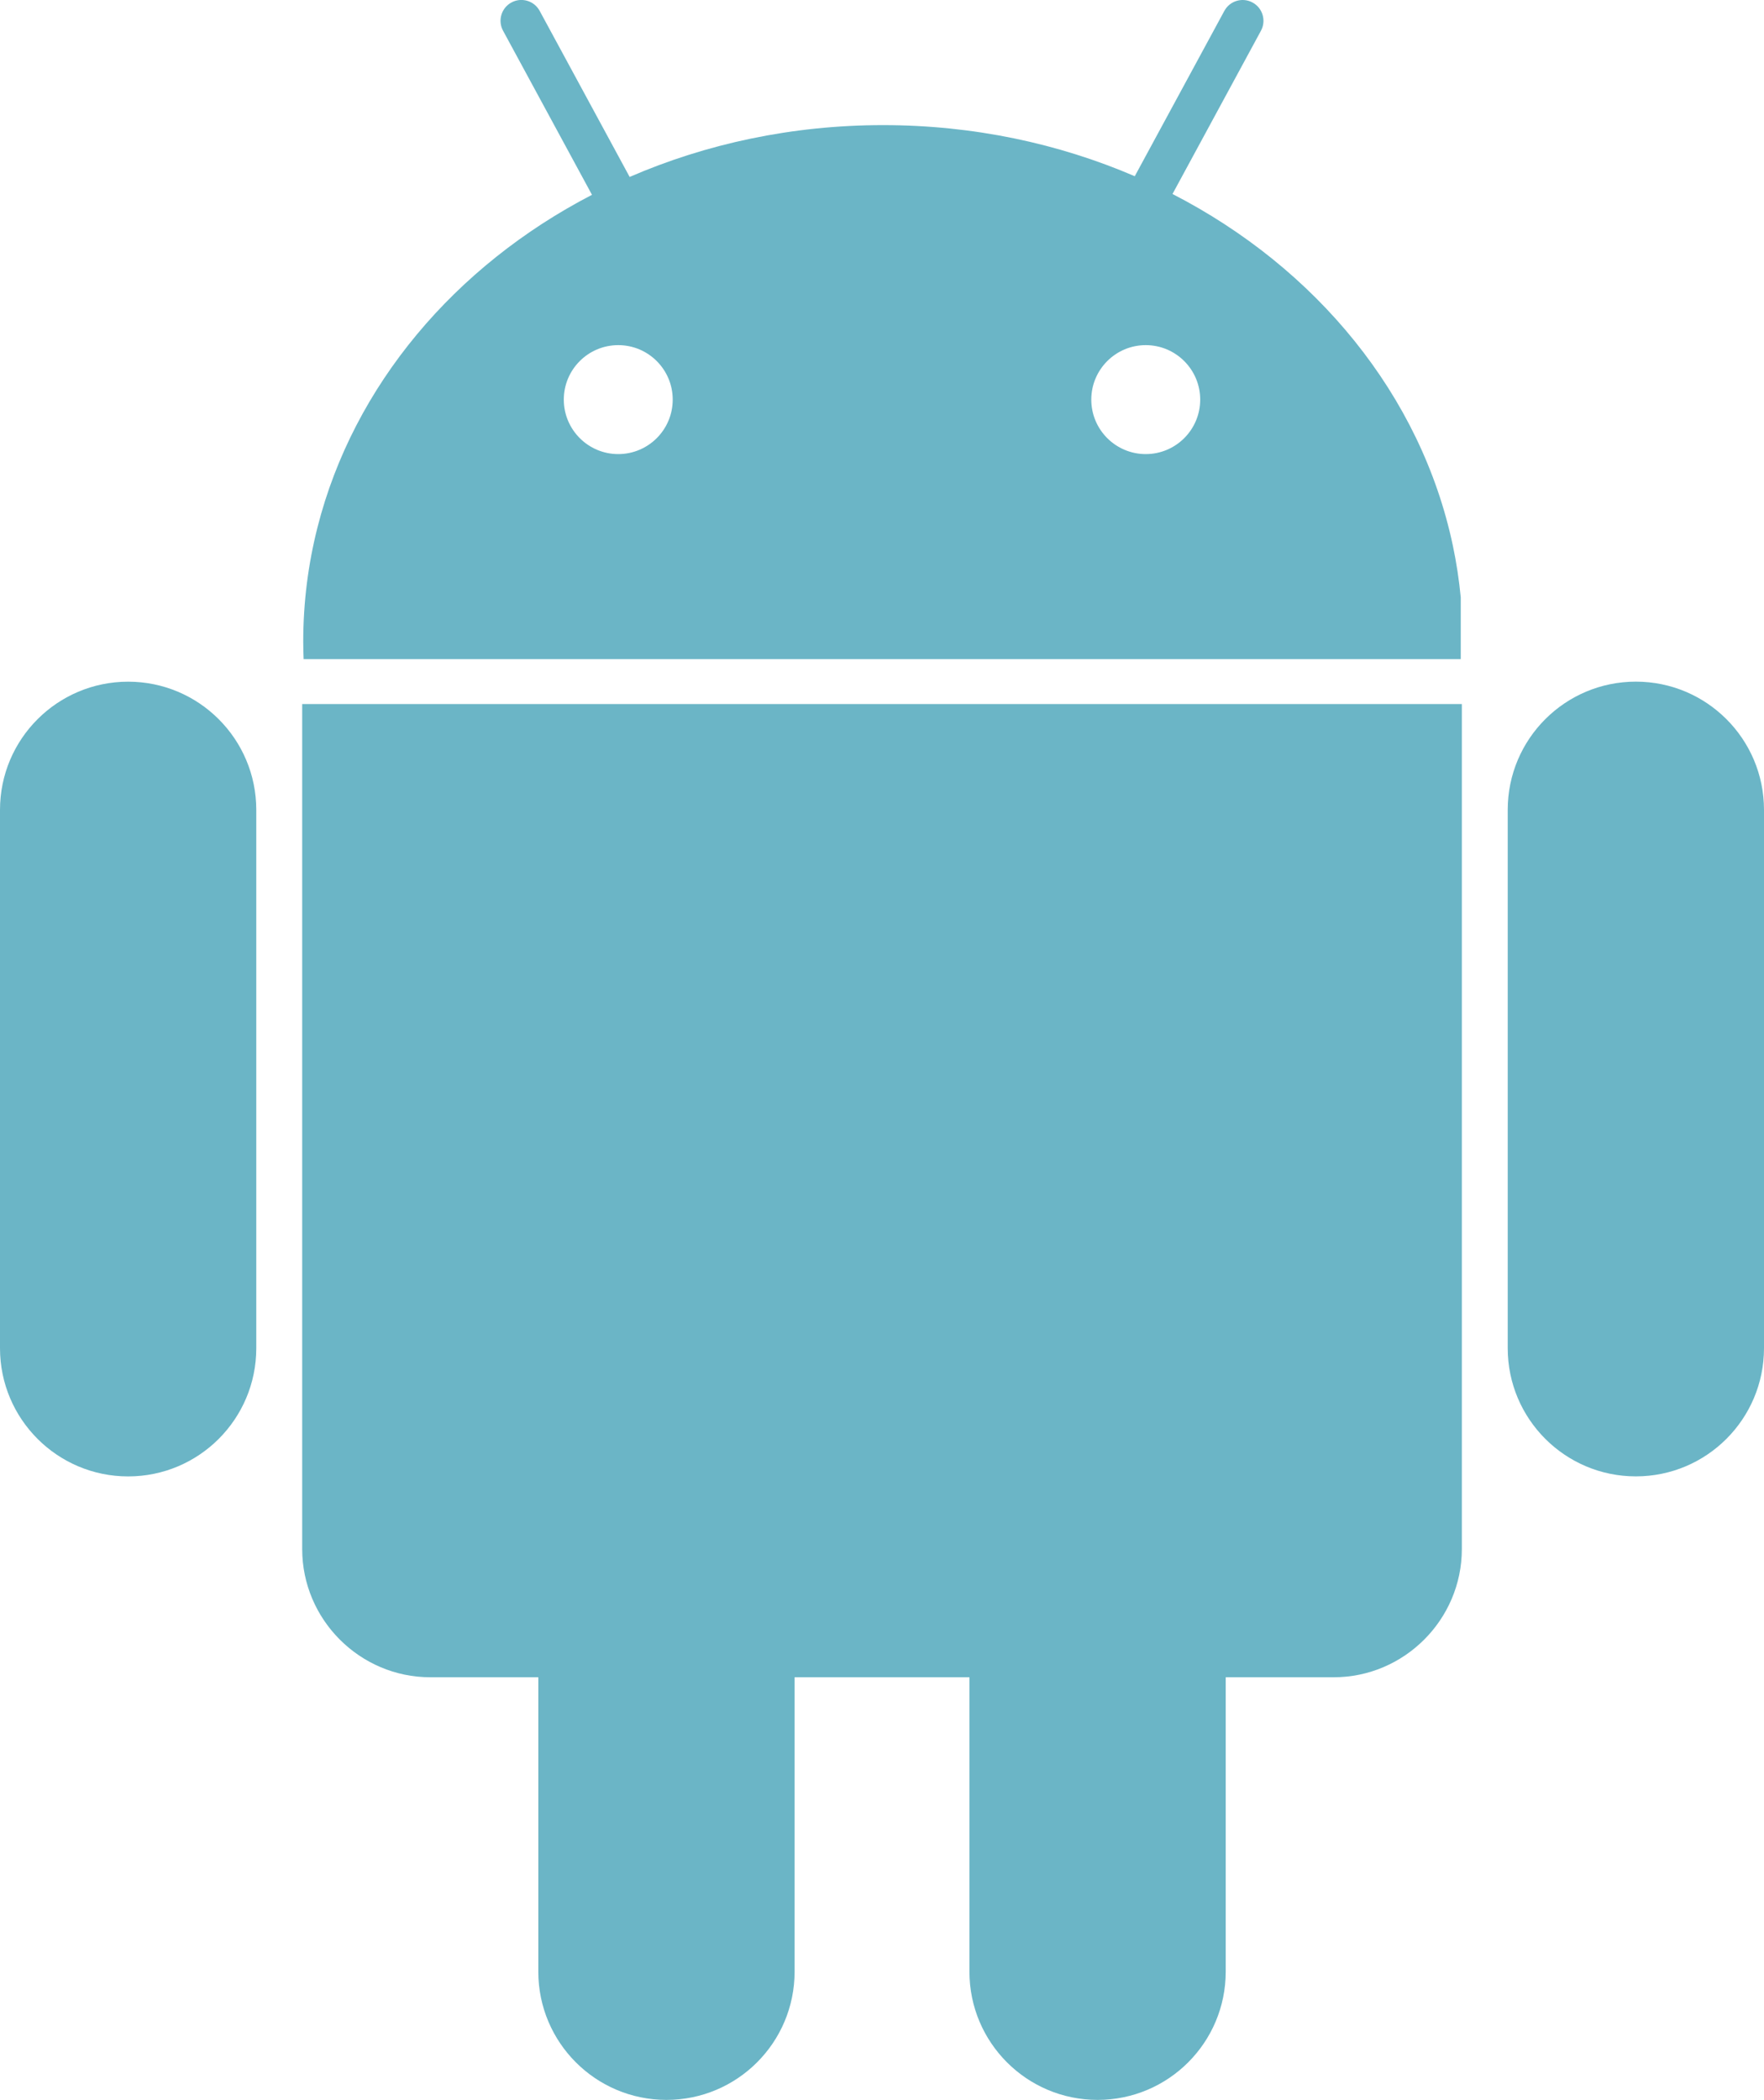 <?xml version="1.0" encoding="utf-8"?>
<!-- Generator: Adobe Illustrator 19.0.0, SVG Export Plug-In . SVG Version: 6.00 Build 0)  -->
<svg version="1.1" id="Слой_1" xmlns="http://www.w3.org/2000/svg" xmlns:xlink="http://www.w3.org/1999/xlink" x="0px" y="0px"
	 viewBox="0 0 47.066 56.006" style="enable-background:new 0 0 47.066 56.006;" xml:space="preserve">
<style type="text/css">
	.st0{fill:#6BB5C6;}
</style>
<g id="XMLID_606_">
	<path id="XMLID_604_" class="st0" d="M3.419,18.181c-1.888,0-3.418,1.53-3.419,3.418h0v5.813v2.734v5.813h0
		c0.001,1.887,1.531,3.418,3.419,3.418c1.888,0,3.418-1.53,3.419-3.418h0v-5.813v-2.734v-5.813h0
		C6.837,19.711,5.307,18.181,3.419,18.181z"/>
	<path id="XMLID_602_" class="st0" d="M47.066,21.598c-0.001-1.888-1.531-3.418-3.419-3.418c-1.888,0-3.418,1.53-3.419,3.418h0
		v5.813v2.734v5.813h0c0.001,1.887,1.531,3.418,3.419,3.418c1.888,0,3.418-1.53,3.419-3.418l0,0v-5.813v-2.734V21.598L47.066,21.598
		z"/>
	<path id="XMLID_600_" class="st0" d="M8.233,18.778h-0.17v22.537c0,1.88,1.538,3.419,3.419,3.419h2.881v2.041v5.813h0
		c0.001,1.887,1.531,3.418,3.419,3.418s3.418-1.53,3.419-3.418l0,0v-5.813v-2.041h4.665v2.041v5.813
		c0.001,1.887,1.531,3.418,3.419,3.418c1.888,0,3.418-1.53,3.419-3.418v-5.813v-2.041h2.881c1.88,0,3.419-1.539,3.419-3.419V18.778
		h-0.056H8.233z"/>
	<path id="XMLID_607_" class="st0" d="M38.975,17.581v-1.648c-0.045-0.468-0.115-0.928-0.211-1.382
		c-0.847-4.009-3.644-7.405-7.48-9.377l2.36-4.354c0.146-0.27,0.046-0.607-0.224-0.753c-0.27-0.146-0.607-0.046-0.753,0.224
		L30.277,4.7c-2.031-0.873-4.309-1.363-6.715-1.363c-2.425,0-4.719,0.497-6.762,1.382l-2.401-4.429
		c-0.146-0.27-0.483-0.37-0.753-0.224c-0.27,0.146-0.37,0.483-0.224,0.753l2.373,4.377c-3.657,1.894-6.363,5.085-7.323,8.865
		c-0.249,0.981-0.381,2.001-0.381,3.049c0,0.157,0.004,0.313,0.01,0.469H38.975z M30.57,9.205c0.802,0,1.453,0.651,1.453,1.453
		c0,0.802-0.651,1.453-1.453,1.453c-0.802,0-1.453-0.651-1.453-1.453C29.117,9.856,29.768,9.205,30.57,9.205z M16.496,9.205
		c0.802,0,1.453,0.651,1.453,1.453c0,0.802-0.651,1.453-1.453,1.453c-0.802,0-1.453-0.651-1.453-1.453
		C15.043,9.856,15.693,9.205,16.496,9.205z"/>
</g>
</svg>
